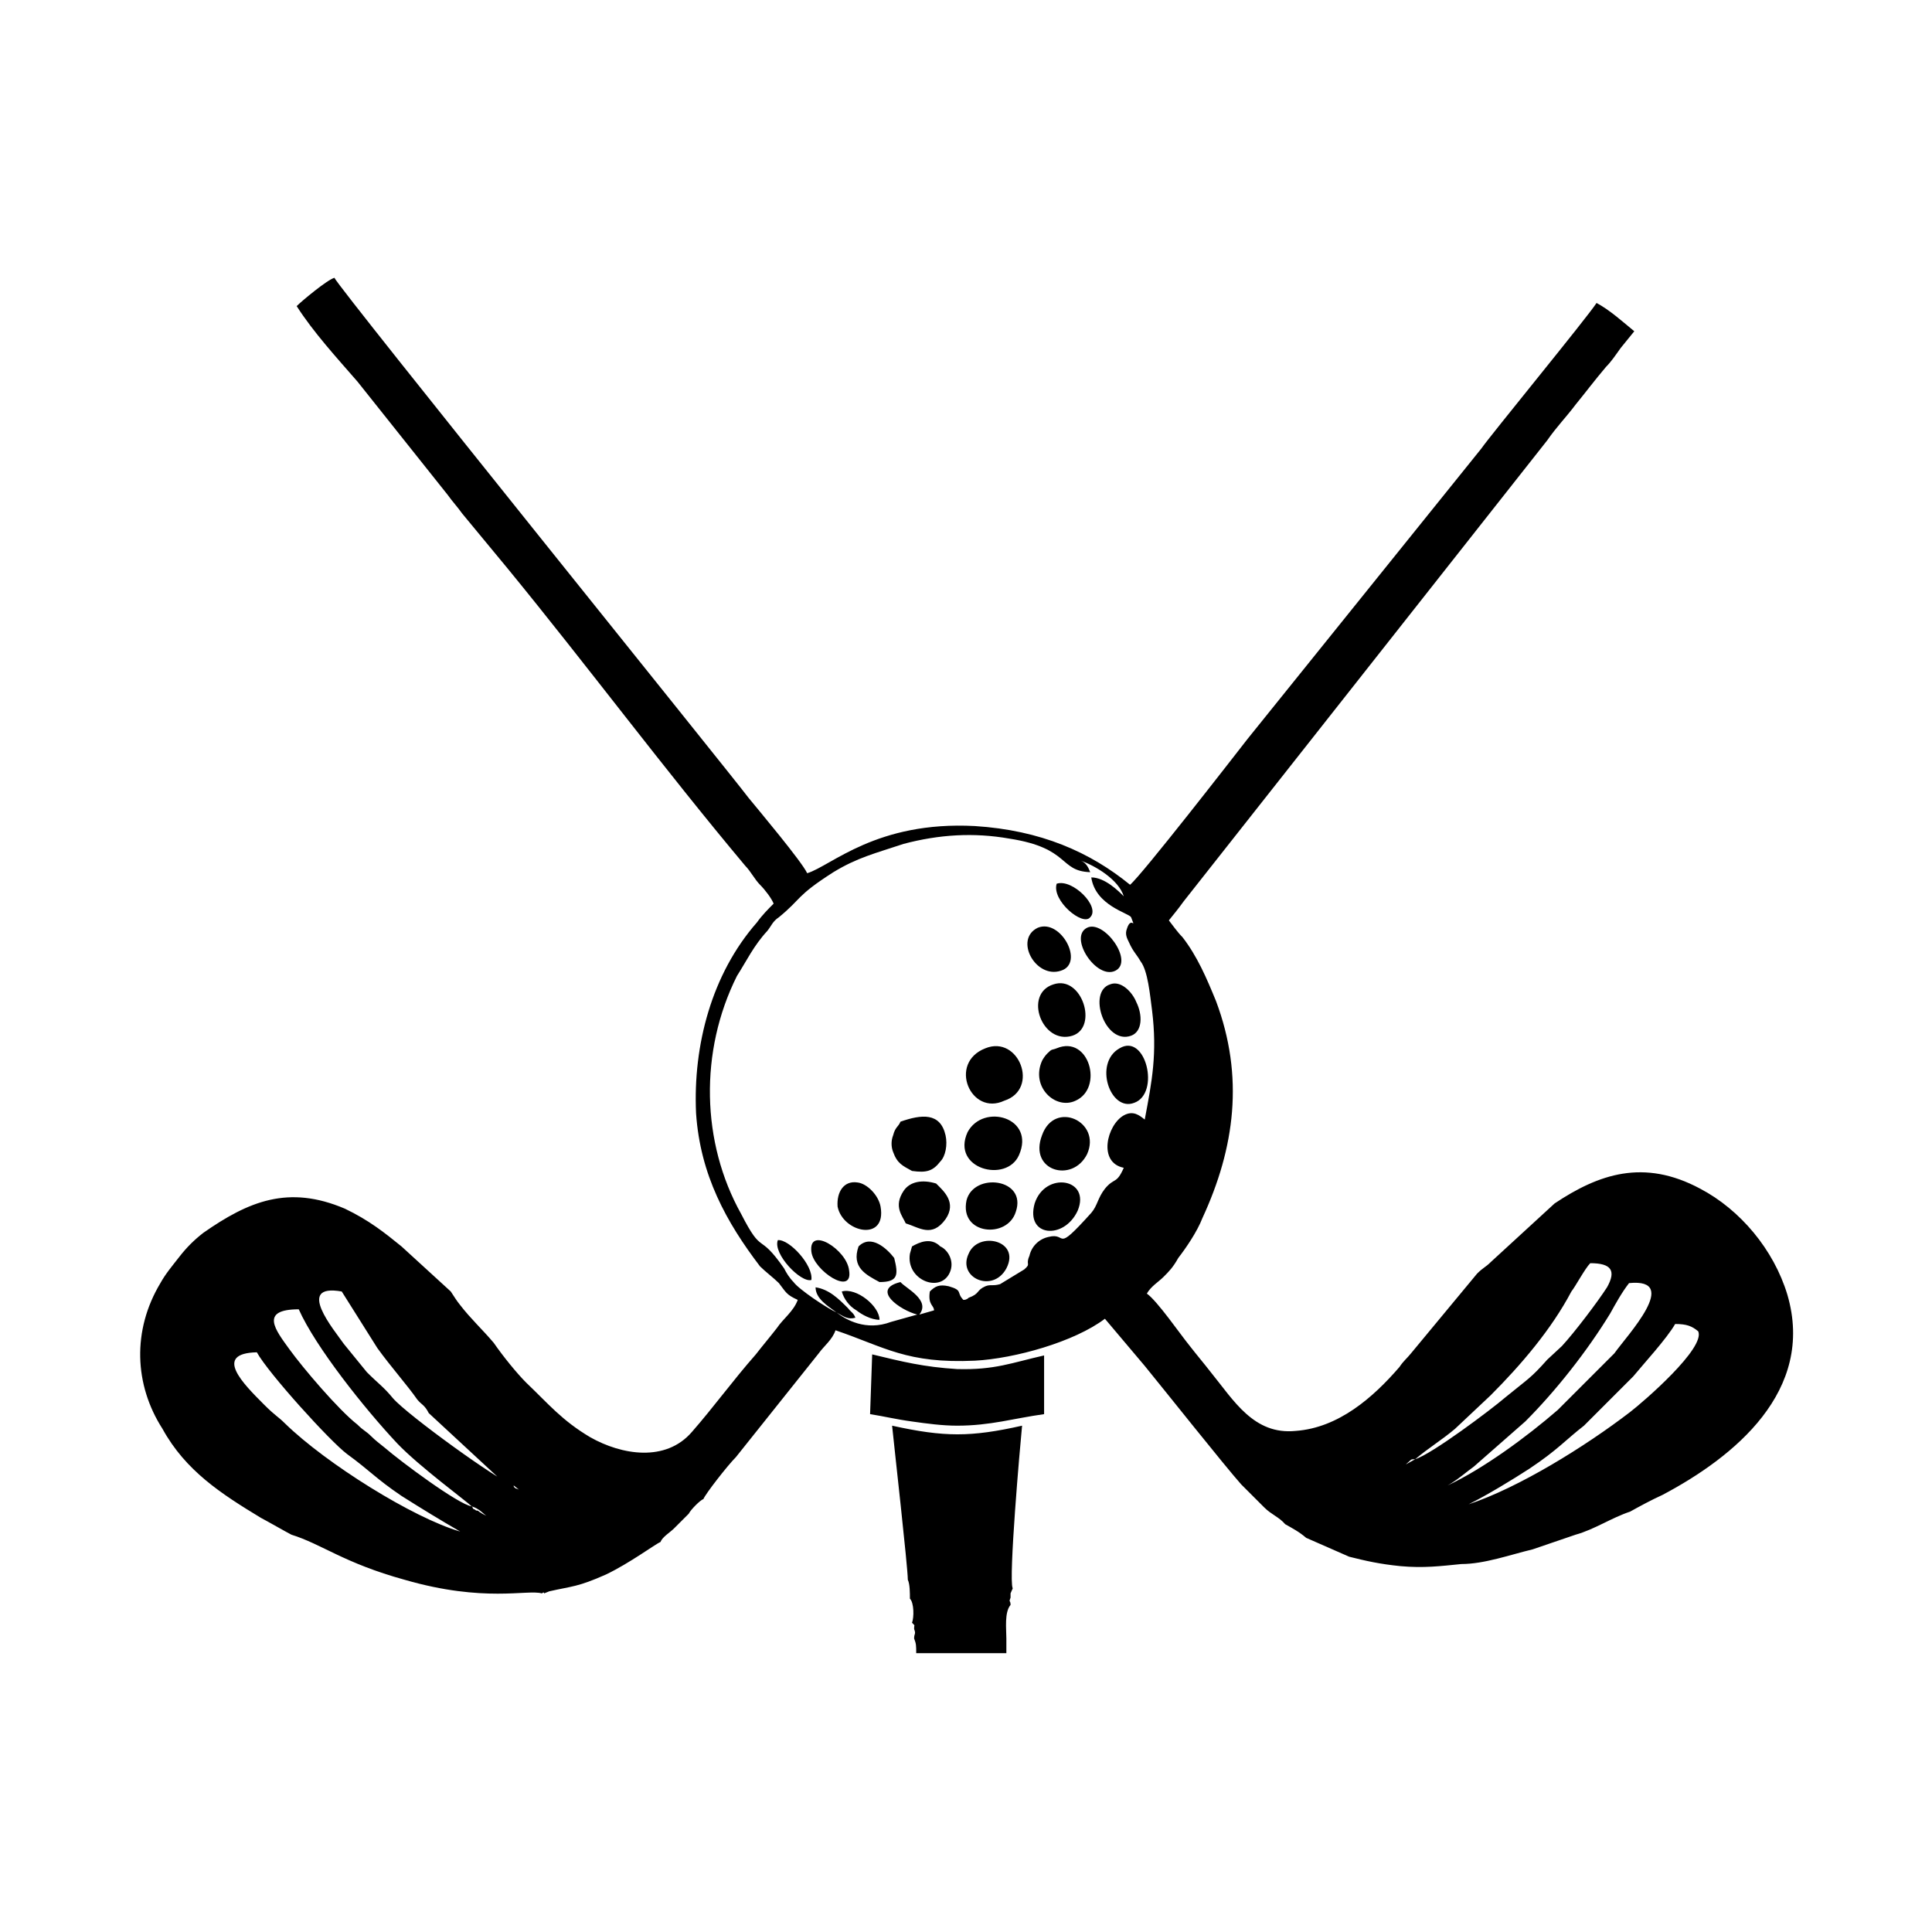 <?xml version="1.0" encoding="utf-8"?>
<!-- Generator: Adobe Illustrator 23.0.3, SVG Export Plug-In . SVG Version: 6.00 Build 0)  -->
<svg version="1.1" id="Layer_1" xmlns="http://www.w3.org/2000/svg" xmlns:xlink="http://www.w3.org/1999/xlink" x="0px" y="0px"
	 viewBox="0 0 184.3 184.3" style="enable-background:new 0 0 184.3 184.3;" xml:space="preserve">
<g id="Layer_x0020_1">
	<path d="M45,143.7c0.7,0.2,1.1,0.7,1.4,0.9c-0.4-0.2-0.4-0.2-0.7-0.4c-0.2-0.2-0.2,0-0.4-0.2C45,143.9,45.2,143.9,45,143.7z
		 M79.8,125.2c0.7,0.4,1.1,0.7,1.8,0.5c-0.2-0.5-0.4-0.5-0.7-0.9c-0.9-0.9-1.8-1.8-3.1-2C77.8,123.9,79,124.6,79.8,125.2
		c-0.9-0.4-3.6-2.2-4.1-2.9c-0.4-0.4-0.7-0.9-0.9-1.3c-2.5-3.6-2-1.1-4.1-5.2c-3.8-6.8-4-15.5-0.4-22.7c0.9-1.4,1.6-2.9,2.9-4.3
		c0.4-0.5,0.5-0.9,1.1-1.3c2.2-1.8,1.6-2,5.2-4.3c2.3-1.4,4-1.8,6.7-2.7c3.4-0.9,6.7-1.1,10.1-0.5c5.8,0.9,4.7,3.1,7.7,3.2
		c-0.2-0.5-0.4-0.9-0.9-1.1c1.4,0.5,3.6,1.8,4.1,3.4c-0.5-0.5-1.8-1.8-3.1-1.8c0.4,2.7,3.6,3.4,3.8,3.8c0.5,1.3,0-0.2-0.4,1.1
		c-0.2,0.5,0,0.9,0.2,1.3c0.4,0.9,0.7,1.1,1.1,1.8c0.7,0.9,0.9,3.2,1.1,4.7c0.5,4.1,0,6.7-0.7,10.4c-0.5-0.4-1.1-0.9-2-0.4
		c-1.6,0.9-2.5,4.5,0,5c-0.7,1.6-0.9,0.9-1.8,2c-0.7,0.9-0.7,1.6-1.3,2.3c-3.6,4-2.2,1.8-4.1,2.3c-0.9,0.2-1.6,0.9-1.8,1.8
		c-0.4,0.9,0.2,0.7-0.5,1.3l-2.3,1.4c-0.7,0.2-0.9,0-1.4,0.2c-0.9,0.4-0.5,0.7-1.6,1.1c-0.2,0.2-0.4,0.2-0.5,0.2
		c-0.7-0.7,0-0.9-1.4-1.3c-0.9-0.2-1.3,0-1.8,0.5c-0.2,1.3,0.4,1.3,0.4,1.8l-1.4,0.4c1.1-1.4-1.3-2.5-1.8-3.1
		c-2.9,0.7,0,2.7,1.6,3.1l-2.5,0.7C82.6,127,80.7,125.9,79.8,125.2z M81.7,125c0.5,0.4,1.4,0.9,2.2,0.9c0-1.3-2.2-3.1-3.6-2.7
		C80.5,123.9,81,124.6,81.7,125z M74.2,118.3c-0.5,1.3,2.2,4.1,3.2,3.8C77.6,120.7,75.3,118.2,74.2,118.3z M100.8,84.3
		c-0.5,1.6,2.5,4.1,3.2,3.2C105,86.5,102.3,83.8,100.8,84.3z M77.4,119.4c0.2,1.8,4,4.3,3.6,1.8C80.8,119.2,77.1,116.9,77.4,119.4z
		 M83.9,122.3c1.8,0,1.8-0.7,1.4-2.3c-0.7-0.9-2.2-2.3-3.4-1.1C81.2,120.9,82.6,121.6,83.9,122.3z M103.7,88.5
		c-1.8,0.9,0.9,5,2.7,4.1S105.3,87.7,103.7,88.5z M87,118.9l-0.2,0.7c-0.4,2.5,2.9,3.8,3.8,1.8c0.5-1.1-0.2-2.2-0.9-2.5
		C88.8,118,87.7,118.5,87,118.9z M96,121c1.4-2.7-2.7-3.6-3.6-1.4C91.3,121.9,94.7,123.4,96,121z M99,88.5c-2.3,1.1-0.2,4.9,2.2,4.1
		C103.5,91.9,101.2,87.6,99,88.5z M105.9,93.9c-2.2,0.7-0.5,5.8,2,4.9c1.1-0.4,1.1-2,0.5-3.2C108,94.6,106.9,93.5,105.9,93.9z
		 M79.9,115.1c0.5,2.5,4.7,3.4,4.1,0c-0.2-1.1-1.3-2.2-2.2-2.3C80.5,112.6,79.8,113.7,79.9,115.1z M102.8,115.5
		c1.3-3.1-3.1-3.8-4.1-0.7C97.8,118,101.5,118.3,102.8,115.5z M106.8,100c-2.5,1.4-0.9,6.1,1.4,5.2
		C110.7,104.3,109.3,98.5,106.8,100z M86.4,116.7c1.3,0.4,2.5,1.4,3.8-0.4c1.1-1.6-0.2-2.7-0.9-3.4c-1.3-0.4-2.5-0.2-3.1,0.7
		C85.2,115.1,86.1,116,86.4,116.7z M96.9,115.6c1.1-3.2-4-3.8-4.7-1.1C91.5,117.8,96.1,118.2,96.9,115.6z M100.5,93.9
		c-2.9,0.9-1.1,5.8,1.8,4.9C104.8,98,103.2,93,100.5,93.9z M103.7,110.1c1.4-3.1-3.1-5.2-4.3-1.8
		C98.1,111.7,102.3,112.9,103.7,110.1z M100.8,100c-0.5,0.2-0.4,0-0.9,0.5c-0.2,0.2-0.4,0.5-0.5,0.7c-1.1,2.5,1.3,4.7,3.2,3.8
		C105.3,103.8,103.9,98.7,100.8,100z M85.9,107c-0.2,0.5-0.5,0.5-0.7,1.3c-0.2,0.5-0.2,1.1,0,1.6c0.4,1.1,0.9,1.3,1.8,1.8
		c1.4,0.2,2,0,2.7-0.9c0.5-0.5,0.7-1.6,0.5-2.5C89.7,106.1,87.9,106.3,85.9,107z M97.2,110.2c1.6-3.6-3.4-5-4.9-2.2
		C90.7,111.5,96,112.9,97.2,110.2z M94,100c-3.6,1.4-1.4,6.5,1.8,5C99.2,103.9,97.2,98.7,94,100z M83,134.9c1.3,0.2,2.5,0.5,4,0.7
		c1.4,0.2,2.9,0.4,4.3,0.4c3.2,0,5.4-0.7,8.3-1.1v-5.6c-3.1,0.7-4.7,1.4-8.3,1.3c-3.2-0.2-5.2-0.7-8.1-1.4L83,134.9z M86.6,150.7
		c0.2,0.4,0.2,1.3,0.2,1.8c0.4,0.4,0.4,1.8,0.2,2.3l0.2,0.2c0.2,0.5,0-0.4,0,0.4c0.2,0.5,0,0.4,0,0.9c0.2,0.5,0.2,0.7,0.2,1.4H96
		v-1.4c0-0.9-0.2-2.5,0.4-3.2c0-0.5-0.2-0.2,0-0.7c0-0.2,0-0.2,0-0.4c0.2-0.5,0.2-0.4,0.2-0.5c-0.4-0.9,0.7-13.5,0.9-15.5
		c-4.9,1.1-7.4,1.1-12.4,0C85.3,138,86.6,149.5,86.6,150.7z M49,141.7l0.5,0.4c-0.4-0.2-0.2,0-0.4-0.2C49,141.9,49,141.7,49,141.7
		L49,141.7z M135,139.2l-0.9,0.5C134.7,139.2,134.5,139.2,135,139.2z M43.9,146.1c-4.5-1.3-12.8-6.5-16.7-10.3
		c-0.7-0.7-0.9-0.7-2-1.8c-2-2-4.9-4.9-0.7-5c1.1,2,7,8.5,8.6,9.7c2.2,1.6,2.7,2.3,5.2,4C40.2,143.9,42,145,43.9,146.1z
		 M140.1,143.5c1.8-0.9,4.1-2.3,5.8-3.4c2.7-1.8,3.4-2.7,5.2-4.1l4.7-4.7c0.9-1.1,3.2-3.6,4-5c1.1,0,1.6,0.2,2.2,0.7
		c0.7,1.6-5.2,6.7-6.5,7.7C151.2,138,144.9,141.9,140.1,143.5z M45,143.7c-1.3-0.2-6.8-4.3-8.3-5.6c-0.5-0.4-0.9-0.7-1.3-1.1
		c-0.5-0.5-0.7-0.5-1.3-1.1c-1.8-1.4-5.2-5.4-6.5-7.2c-1.3-1.8-2.9-3.8,0.9-3.8c1.6,3.6,6.3,9.5,9.4,12.8
		C40,139.9,44.5,143.2,45,143.7z M49,141.7c-1.4-0.4-10.1-6.7-11.5-8.3c-0.9-1.1-1.4-1.4-2.5-2.5l-2.2-2.7c-0.9-1.3-4.7-5.8-0.2-5
		l3.4,5.4c1.3,1.8,2.9,3.6,3.8,4.9c0.4,0.5,0.7,0.5,1.1,1.3l6.8,6.3c0.2,0.2,0.4,0.2,0.5,0.4L49,141.7z M138.1,141.7
		c0.9-0.5,1.8-1.3,2.5-1.8l4.9-4.3c2.9-2.9,5.9-6.7,8.1-10.3c0.5-0.9,1.1-2,1.8-2.9c5-0.5-0.2,5-1.4,6.7l-5.4,5.4
		C145.6,137.1,141.5,140.1,138.1,141.7z M135,139.2L135,139.2c1.3-1.1,2.5-1.8,3.8-2.9l3.4-3.2c2.9-2.9,5.8-6.3,7.7-9.9
		c0.4-0.5,1.3-2.2,1.8-2.7c2,0,2.5,0.7,1.6,2.3c-0.9,1.4-3.1,4.3-4.3,5.6l-1.4,1.3c-1.6,1.8-1.8,1.8-4,3.6
		C142.2,134.5,136.6,138.7,135,139.2z M24.9,144.8c0.4,0.2,2.5,1.4,2.9,1.6c2.9,0.9,5,2.7,10.8,4.3c7.6,2.2,11.7,0.9,13.1,1.3
		c0,0,0.2-0.2,0.2,0l0.5-0.2c2.2-0.5,2.7-0.4,5.4-1.6c2.3-1.1,4.7-2.9,5.2-3.1c0.2-0.5,0.9-0.9,1.3-1.3c0.5-0.5,0.9-0.9,1.4-1.4
		c0.2-0.4,1.1-1.3,1.4-1.4c0.2-0.5,2.3-3.2,3.1-4l7.9-9.9c0.5-0.7,1.3-1.3,1.6-2.2c4.7,1.6,6.8,3.2,13.3,2.9c3.8-0.2,9.5-1.8,12.4-4
		l3.8,4.5c1.8,2.2,7.6,9.5,9.2,11.3c0.7,0.7,1.4,1.4,2.2,2.2c0.7,0.7,1.4,0.9,2,1.6c0.7,0.4,1.3,0.7,2,1.3l4.1,1.8
		c1.6,0.4,2.9,0.7,4.9,0.9c2.2,0.2,3.8,0,5.8-0.2c2.2,0,4.7-0.9,6.8-1.4l4.1-1.4c1.8-0.5,3.4-1.6,5.2-2.2c0.9-0.5,2-1.1,3.1-1.6
		c6.8-3.6,14.6-9.9,11.9-19.1c-1.3-4.3-4.5-8.1-8.3-10.1c-5.4-2.9-9.7-1.4-13.9,1.4l-6.1,5.6c-0.5,0.5-0.7,0.5-1.3,1.1l-6.3,7.6
		c-0.4,0.5-0.7,0.7-1.1,1.3c-2.5,2.9-5.8,5.8-9.9,6.1c-4,0.4-5.9-2.9-8.1-5.6c-0.7-0.9-1.3-1.6-2-2.5c-0.9-1.1-3.1-4.3-4.1-5
		c0.4-0.7,1.1-1.1,1.6-1.6c0.5-0.5,0.9-0.9,1.4-1.8c0.7-0.9,1.8-2.5,2.3-3.8c3.1-6.7,4-13.5,1.3-20.7c-0.9-2.2-1.8-4.3-3.2-6.1
		c-0.5-0.5-0.9-1.1-1.3-1.6c0.4-0.5,0.9-1.1,1.4-1.8L147.6,42c0.9-1.3,1.8-2.2,2.7-3.4c0.9-1.1,1.8-2.3,2.9-3.6
		c0.5-0.5,0.9-1.1,1.4-1.8c0.4-0.5,0.9-1.1,1.3-1.6c-1.1-0.9-2.3-2-3.6-2.7c-0.9,1.4-10.1,12.6-11,13.9L119,70.5
		c-1.4,1.8-10.1,13-11.2,13.9c-3.8-3.1-8.5-5.2-14.8-5.6c-9.4-0.5-13.7,3.8-16,4.5c-0.5-1.1-4.7-6.1-5.6-7.2
		C70,74.2,32.4,27.6,31.9,26.5c-0.7,0.2-3.1,2.2-3.6,2.7c1.6,2.5,3.8,4.9,5.8,7.2l8.6,10.8c0.5,0.7,0.9,1.1,1.4,1.8l4.3,5.2
		c7.7,9.4,14.9,19.1,22.7,28.4c0.5,0.5,0.9,1.3,1.4,1.8c0.5,0.5,1.1,1.3,1.3,1.8c-0.5,0.5-1.1,1.1-1.6,1.8
		c-4.3,4.9-6.1,11.7-5.8,18.2c0.4,5.9,2.9,10.4,6.1,14.6c0.5,0.5,1.3,1.1,1.8,1.6c0.7,0.9,0.7,1.1,1.8,1.6c-0.4,1.1-1.4,1.8-2,2.7
		c-0.7,0.9-1.3,1.6-2,2.5c-2.2,2.5-4,5-6.1,7.4c-2.5,2.9-6.7,2.2-9.7,0.5c-2.7-1.6-4-3.2-6.1-5.2c-0.9-0.9-2.2-2.5-3.1-3.8
		c-1.1-1.3-2.2-2.3-3.2-3.6c-0.4-0.5-0.5-0.7-0.9-1.3l-4.7-4.3c-1.6-1.3-3.1-2.5-5.4-3.6c-5.4-2.3-9.2-0.7-13.5,2.3
		c-0.9,0.7-1.6,1.4-2.3,2.3c-0.7,0.9-1.3,1.6-1.8,2.5c-2.7,4.5-2.5,9.7,0.2,13.9C17.7,140.3,21.1,142.5,24.9,144.8z"/>
</g>
</svg>

